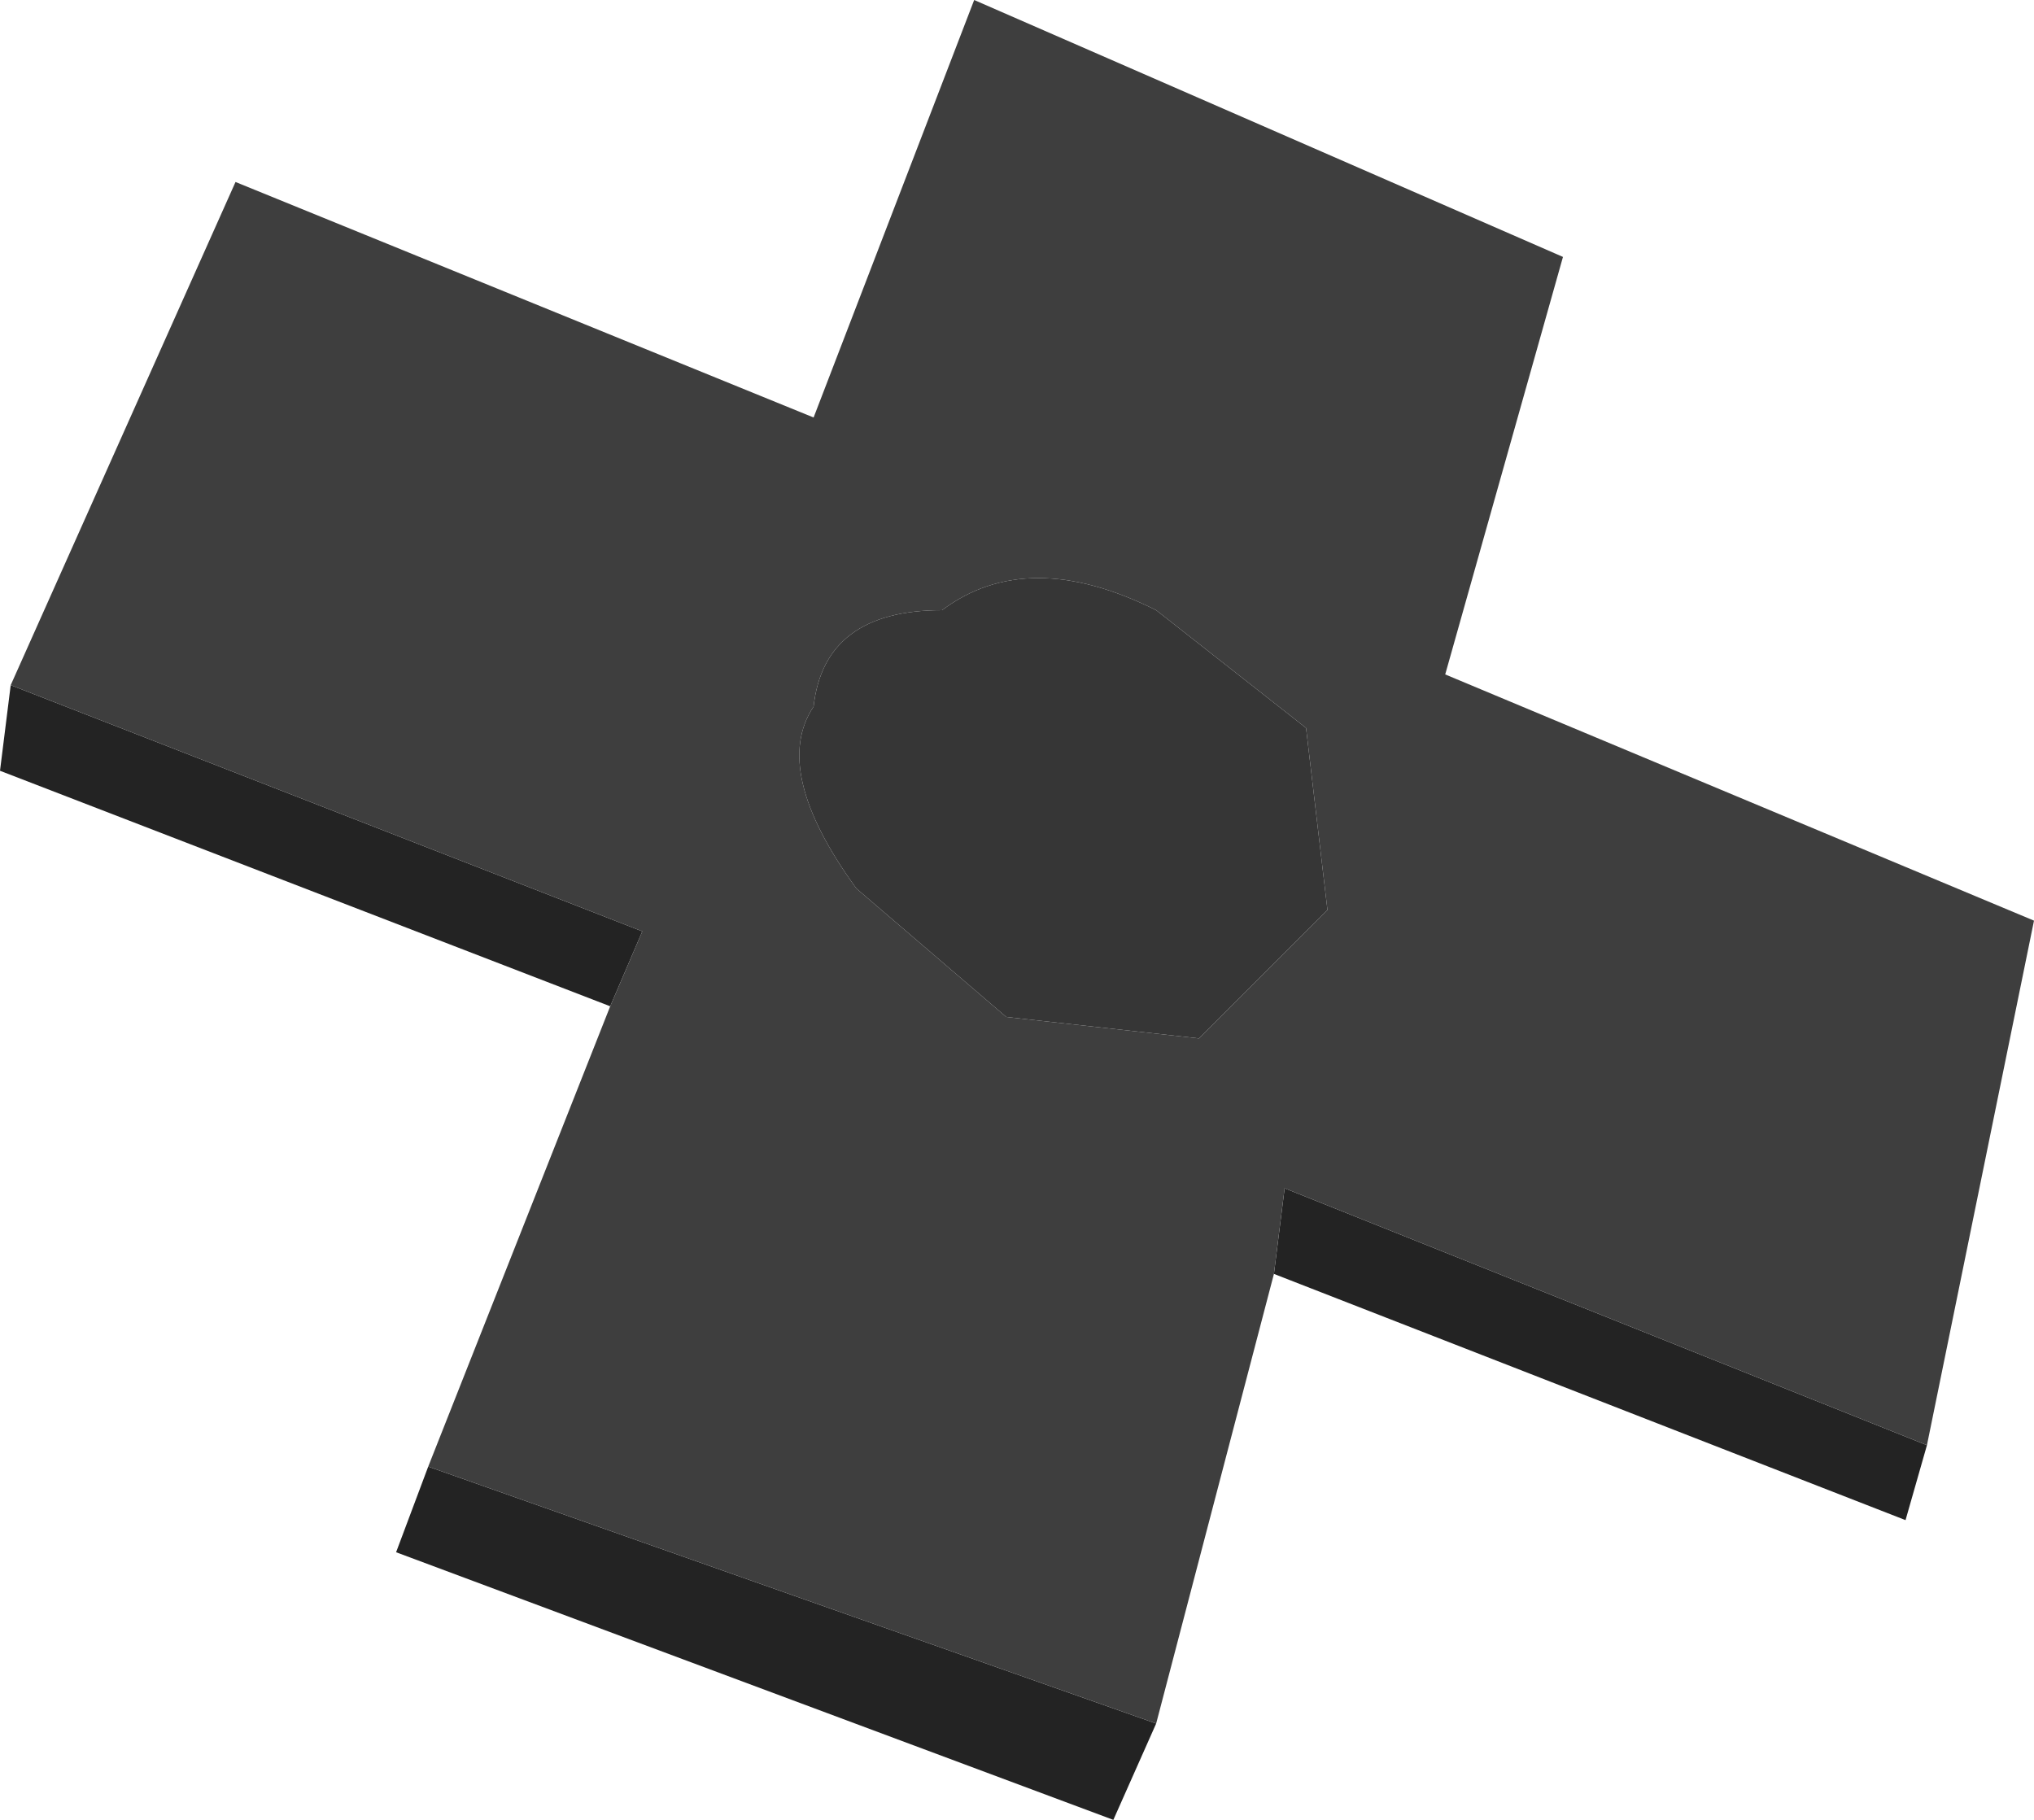 <?xml version="1.0" encoding="UTF-8" standalone="no"?>
<svg xmlns:ffdec="https://www.free-decompiler.com/flash" xmlns:xlink="http://www.w3.org/1999/xlink" ffdec:objectType="shape" height="8.5px" width="9.5px" xmlns="http://www.w3.org/2000/svg">
  <g transform="matrix(1.0, 0.0, 0.0, 1.0, 0.95, -16.1)">
    <path d="M8.05 22.85 L7.95 23.2 5.0 22.05 5.05 21.65 8.05 22.85 M4.45 24.15 L4.25 24.6 0.9 23.35 1.05 22.95 4.45 24.15 M1.9 20.8 L-0.95 19.7 -0.9 19.3 2.05 20.45 1.9 20.8" fill="#232323" fill-rule="evenodd" stroke="none"/>
    <path d="M-0.9 19.3 L0.15 16.95 2.85 18.05 3.6 16.1 6.35 17.3 5.8 19.25 8.55 20.4 8.05 22.85 5.05 21.65 5.0 22.05 4.45 24.15 1.05 22.95 1.9 20.8 2.05 20.45 -0.9 19.3 M2.85 19.4 Q2.65 19.7 3.05 20.25 L3.75 20.85 4.65 20.95 5.25 20.35 5.15 19.5 4.45 18.95 Q3.85 18.65 3.45 18.95 2.9 18.95 2.85 19.4" fill="#3e3e3e" fill-rule="evenodd" stroke="none"/>
    <path d="M2.85 19.4 Q2.9 18.95 3.45 18.95 3.85 18.65 4.45 18.95 L5.15 19.5 5.25 20.35 4.65 20.95 3.75 20.85 3.05 20.25 Q2.65 19.7 2.85 19.4" fill="#363636" fill-rule="evenodd" stroke="none"/>
  </g>
</svg>
